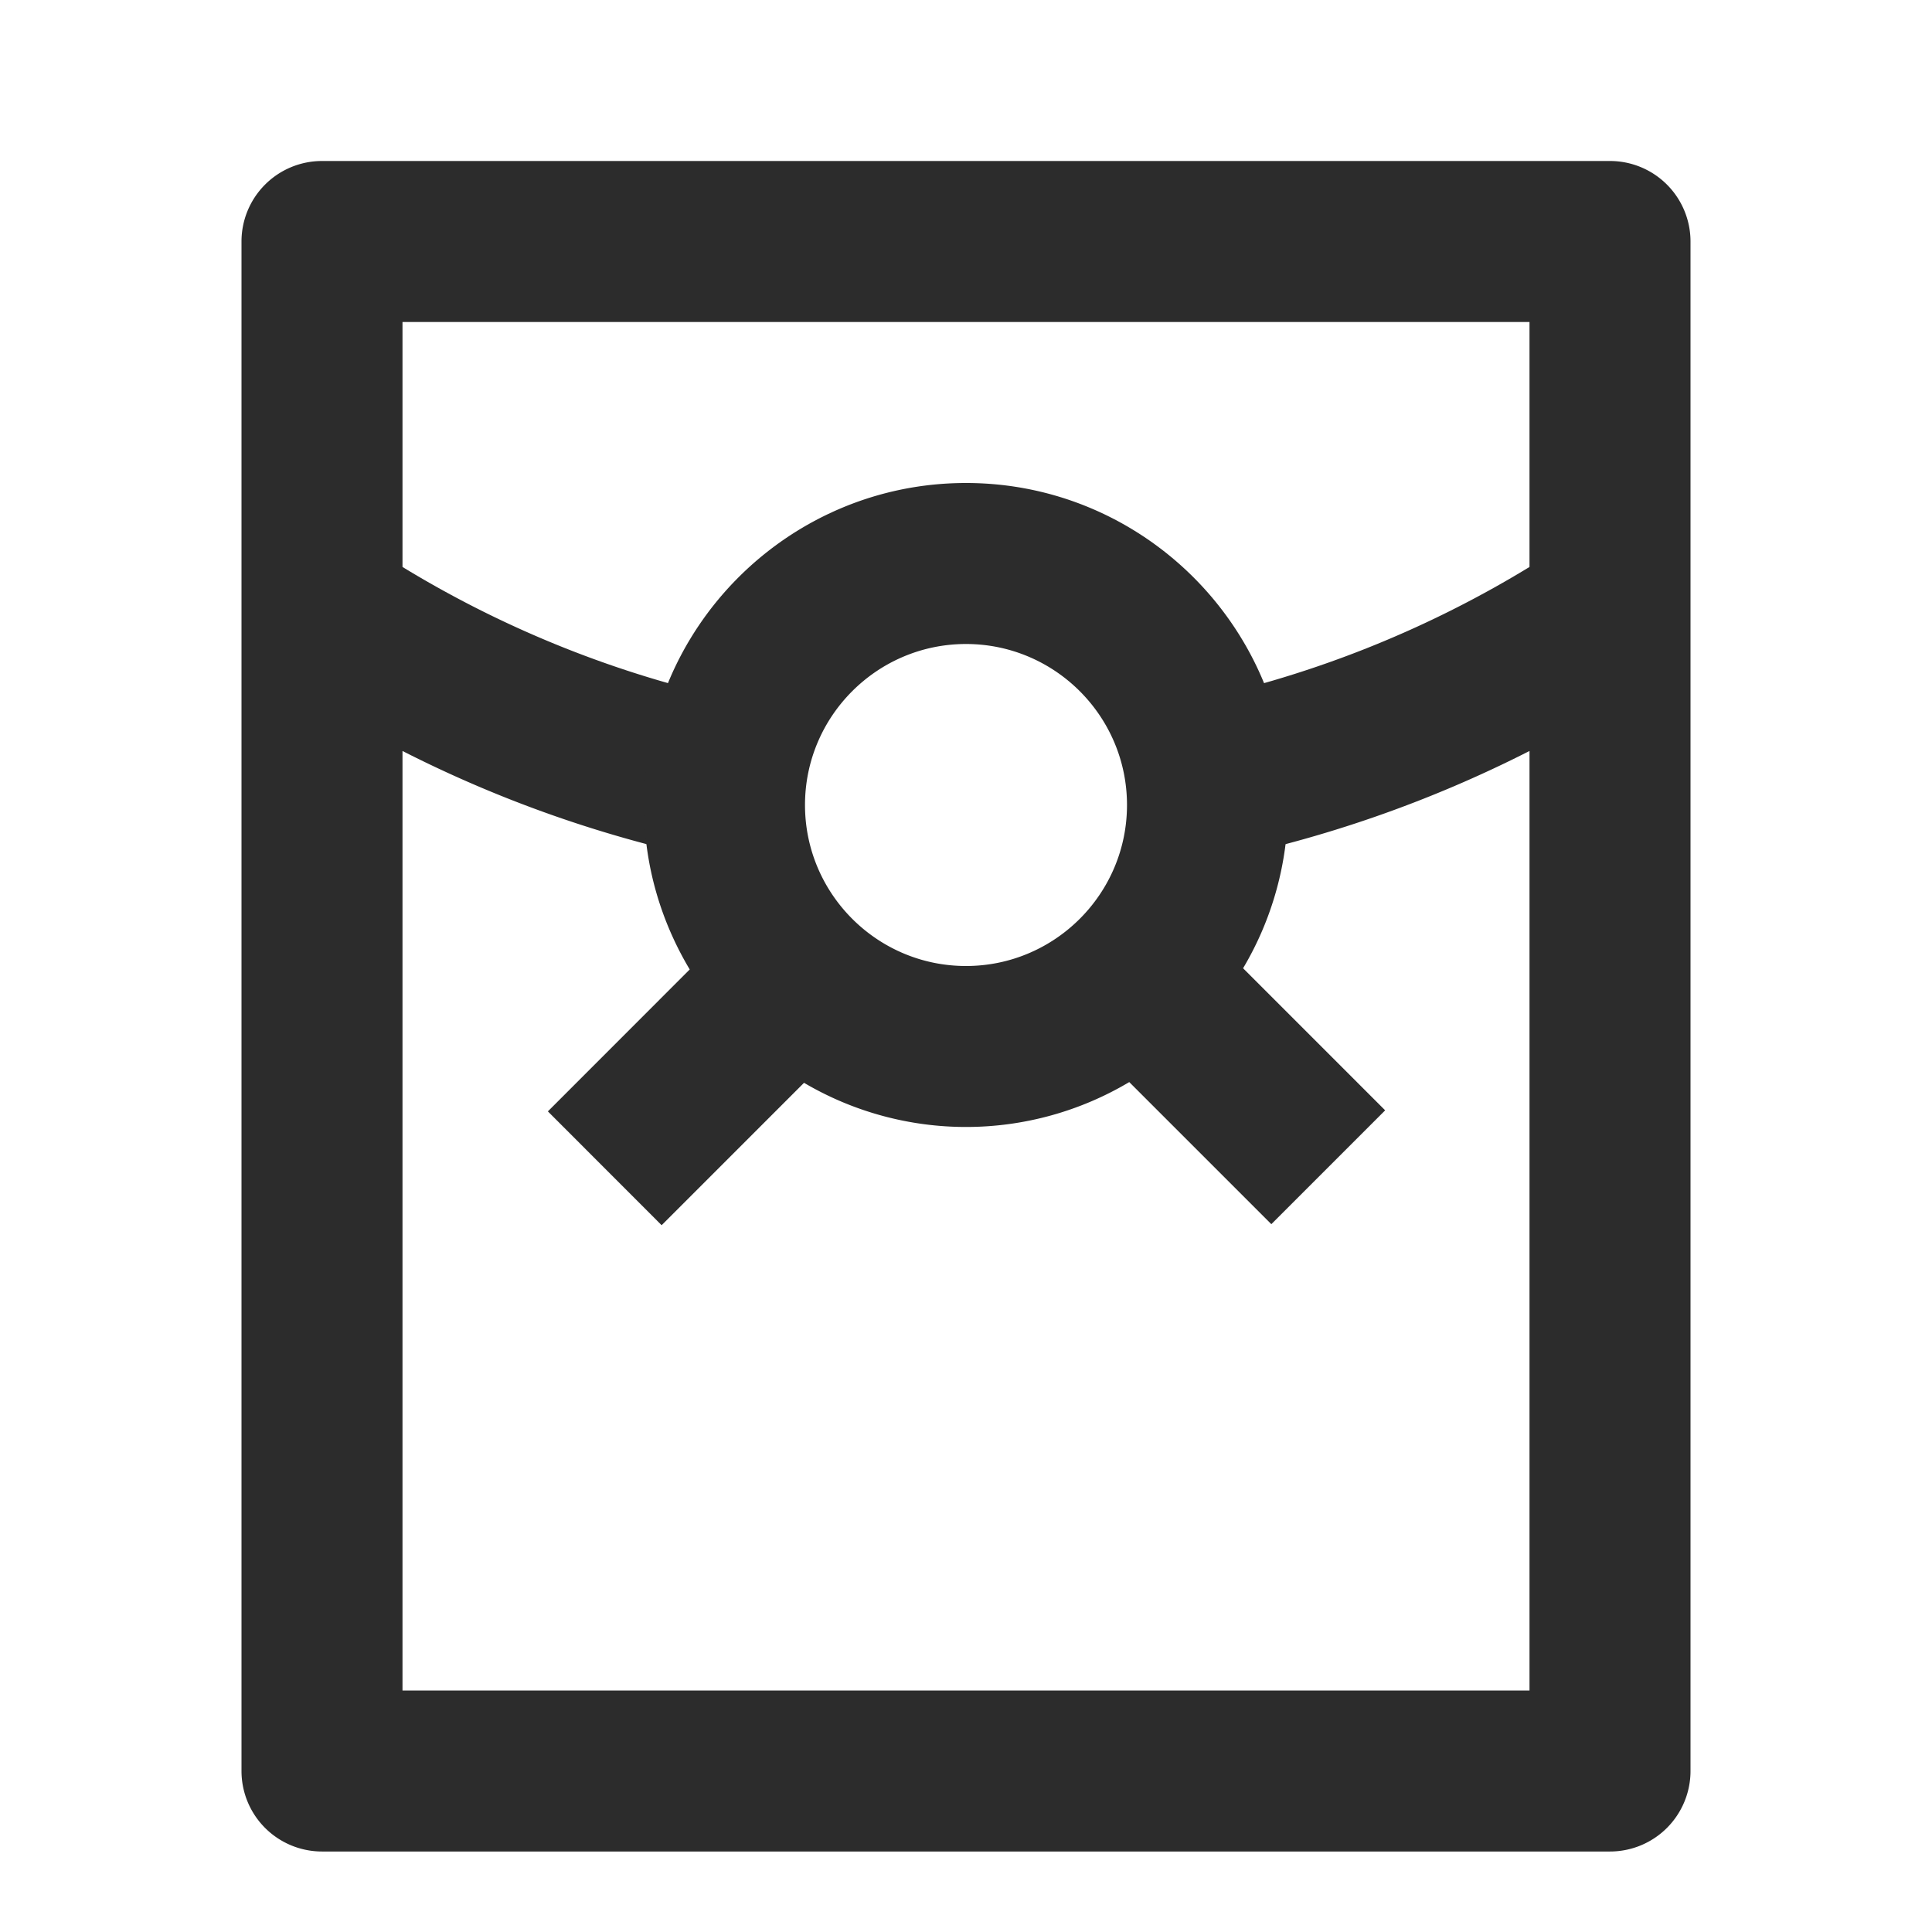 <?xml version="1.0" standalone="no"?><!DOCTYPE svg PUBLIC "-//W3C//DTD SVG 1.1//EN" "http://www.w3.org/Graphics/SVG/1.1/DTD/svg11.dtd"><svg t="1584374568787" class="icon" viewBox="0 0 1024 1024" version="1.1" xmlns="http://www.w3.org/2000/svg" p-id="8851" xmlns:xlink="http://www.w3.org/1999/xlink" width="200" height="200"><defs><style type="text/css"></style></defs><path d="M213.333 896V398.037a653.653 653.653 0 0 0 164.949 57.728l17.152-83.584A569.515 569.515 0 0 1 213.333 300.501V170.667h597.333v129.835a569.472 569.472 0 0 1-184.491 72.192l16.768 83.669A654.72 654.72 0 0 0 810.667 398.037V896H213.333zM853.333 85.333H170.667a42.667 42.667 0 0 0-42.667 42.667v810.667a42.667 42.667 0 0 0 42.667 42.667h682.667a42.667 42.667 0 0 0 42.667-42.667V128a42.667 42.667 0 0 0-42.667-42.667z" fill="#2c2c2c" p-id="8852"></path><path d="M426.667 426.667c0-47.061 38.272-85.333 85.333-85.333s85.333 38.272 85.333 85.333-38.272 85.333-85.333 85.333-85.333-38.272-85.333-85.333z m307.499 161.835l-75.307-75.307A169.557 169.557 0 0 0 682.667 426.667c0-94.08-76.544-170.667-170.667-170.667s-170.667 76.587-170.667 170.667c0 31.872 8.96 61.611 24.235 87.168l-75.179 75.221 60.288 60.331 75.477-75.477a169.173 169.173 0 0 0 172.373-0.384l75.307 75.307 60.331-60.331z" fill="#2c2c2c" p-id="8853"></path></svg>